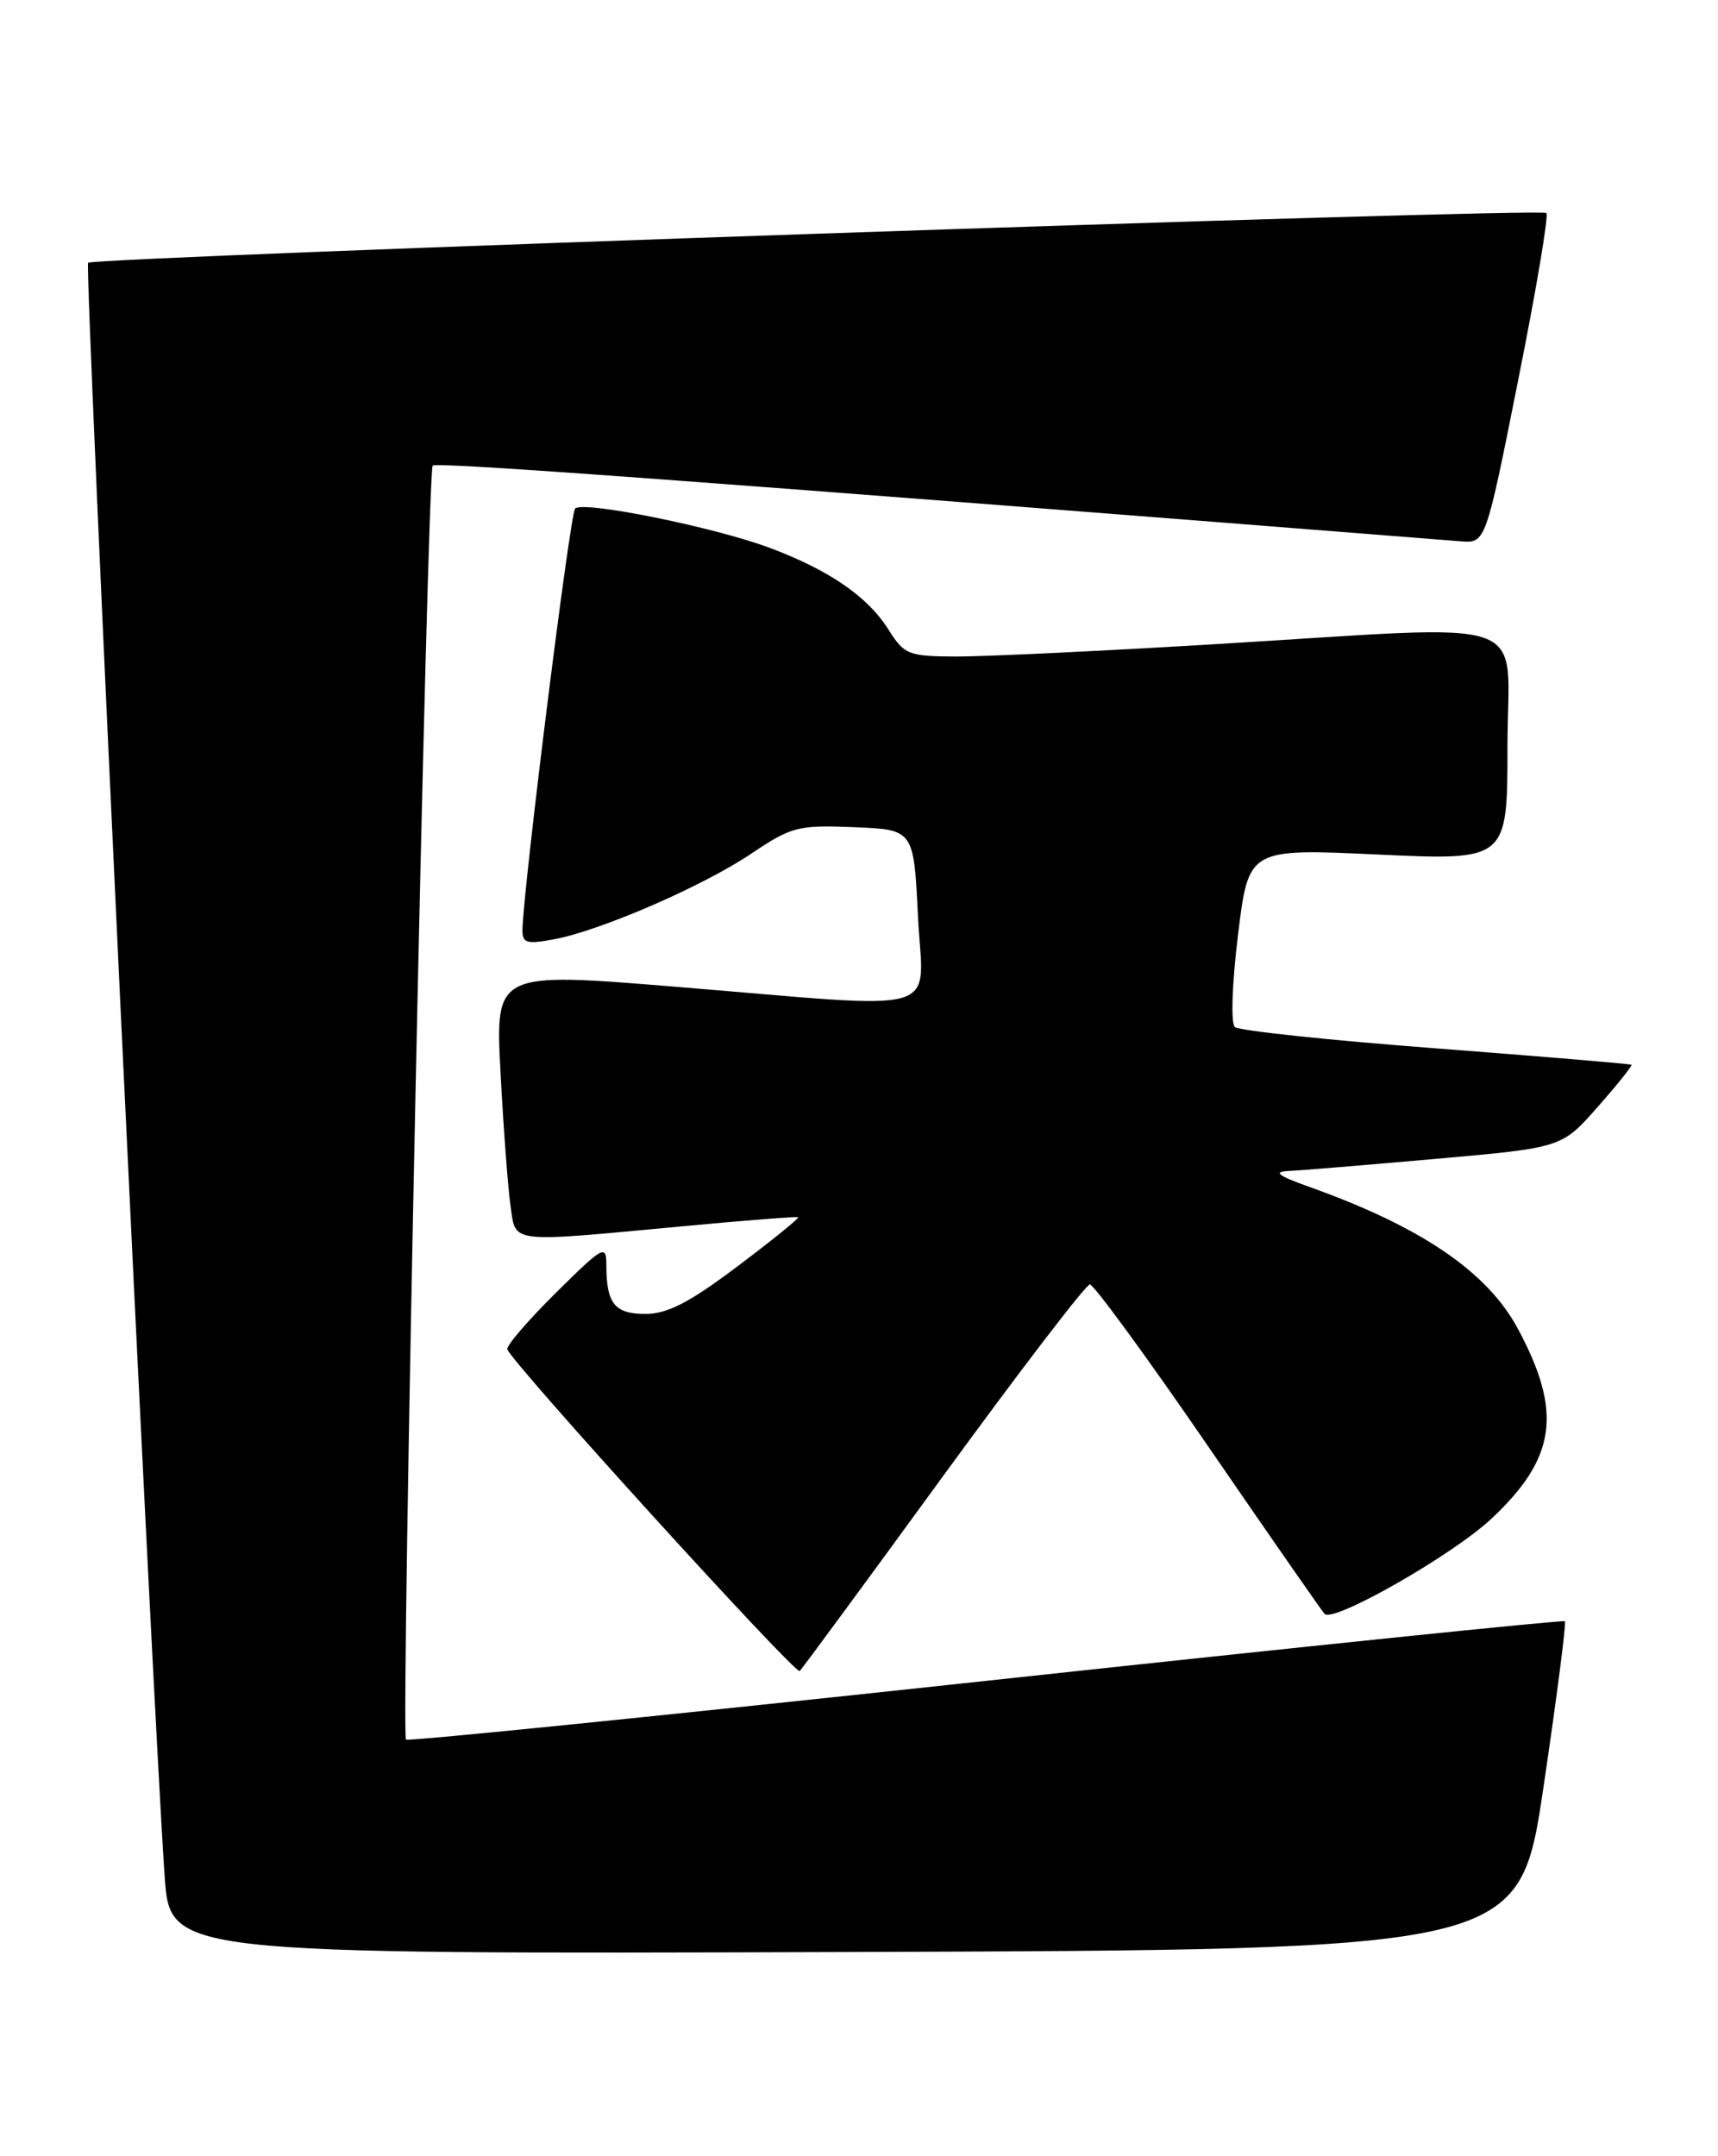 <?xml version="1.0" encoding="UTF-8" standalone="no"?>
<!DOCTYPE svg PUBLIC "-//W3C//DTD SVG 1.1//EN" "http://www.w3.org/Graphics/SVG/1.1/DTD/svg11.dtd" >
<svg xmlns="http://www.w3.org/2000/svg" xmlns:xlink="http://www.w3.org/1999/xlink" version="1.1" viewBox="0 0 204 256">
 <g >
 <path fill="currentColor"
d=" M 183.28 212.16 C 184.86 201.52 186.00 192.67 185.82 192.49 C 185.65 192.31 154.70 195.50 117.06 199.57 C 79.43 203.63 48.44 206.77 48.21 206.54 C 47.58 205.91 50.73 55.94 51.38 55.28 C 51.84 54.83 82.37 57.07 173.45 64.27 C 176.41 64.50 176.41 64.50 180.27 45.15 C 182.40 34.51 183.91 25.57 183.62 25.29 C 182.98 24.65 11.15 30.52 10.46 31.20 C 10.02 31.65 18.04 200.65 19.55 222.76 C 20.19 232.01 20.19 232.01 100.30 231.76 C 180.42 231.50 180.42 231.50 183.28 212.16 Z  M 112.03 175.19 C 121.13 162.71 128.95 152.50 129.41 152.50 C 129.88 152.50 136.23 161.19 143.52 171.81 C 150.81 182.43 157.01 191.34 157.29 191.62 C 158.36 192.69 172.47 184.64 177.08 180.33 C 184.79 173.11 185.56 167.66 180.23 157.75 C 176.61 151.00 168.73 145.64 155.50 140.93 C 151.75 139.59 151.12 139.12 153.00 139.03 C 154.38 138.97 162.24 138.32 170.48 137.59 C 185.45 136.27 185.45 136.27 189.70 131.44 C 192.04 128.79 193.85 126.53 193.72 126.42 C 193.60 126.31 183.15 125.44 170.50 124.47 C 157.85 123.51 147.11 122.37 146.63 121.94 C 146.13 121.50 146.30 116.73 147.01 110.95 C 148.26 100.74 148.26 100.74 163.63 101.46 C 179.00 102.17 179.00 102.17 179.00 88.59 C 179.00 72.73 183.13 74.16 144.00 76.50 C 130.53 77.31 116.80 77.96 113.50 77.95 C 107.86 77.92 107.38 77.73 105.50 74.75 C 103.03 70.83 98.48 67.70 91.41 65.05 C 84.77 62.57 69.24 59.43 68.29 60.38 C 67.69 60.98 62.16 105.21 62.04 110.36 C 62.01 111.97 62.50 112.13 65.75 111.53 C 71.30 110.50 83.49 105.21 89.26 101.32 C 94.00 98.14 94.78 97.94 101.41 98.21 C 108.50 98.50 108.50 98.50 109.00 108.75 C 109.59 120.80 112.91 119.83 80.15 117.15 C 58.80 115.41 58.80 115.41 59.44 127.45 C 59.79 134.08 60.33 141.19 60.63 143.25 C 61.27 147.66 60.27 147.54 81.00 145.60 C 88.42 144.90 94.62 144.42 94.78 144.52 C 94.93 144.63 91.68 147.26 87.56 150.36 C 81.85 154.66 79.25 156.00 76.64 156.00 C 72.98 156.00 72.00 154.78 72.00 150.20 C 72.00 147.72 71.65 147.91 65.99 153.51 C 62.69 156.78 60.10 159.79 60.24 160.20 C 60.82 161.87 94.46 198.88 94.96 198.40 C 95.26 198.11 102.94 187.67 112.03 175.19 Z "/>
</g>
</svg>